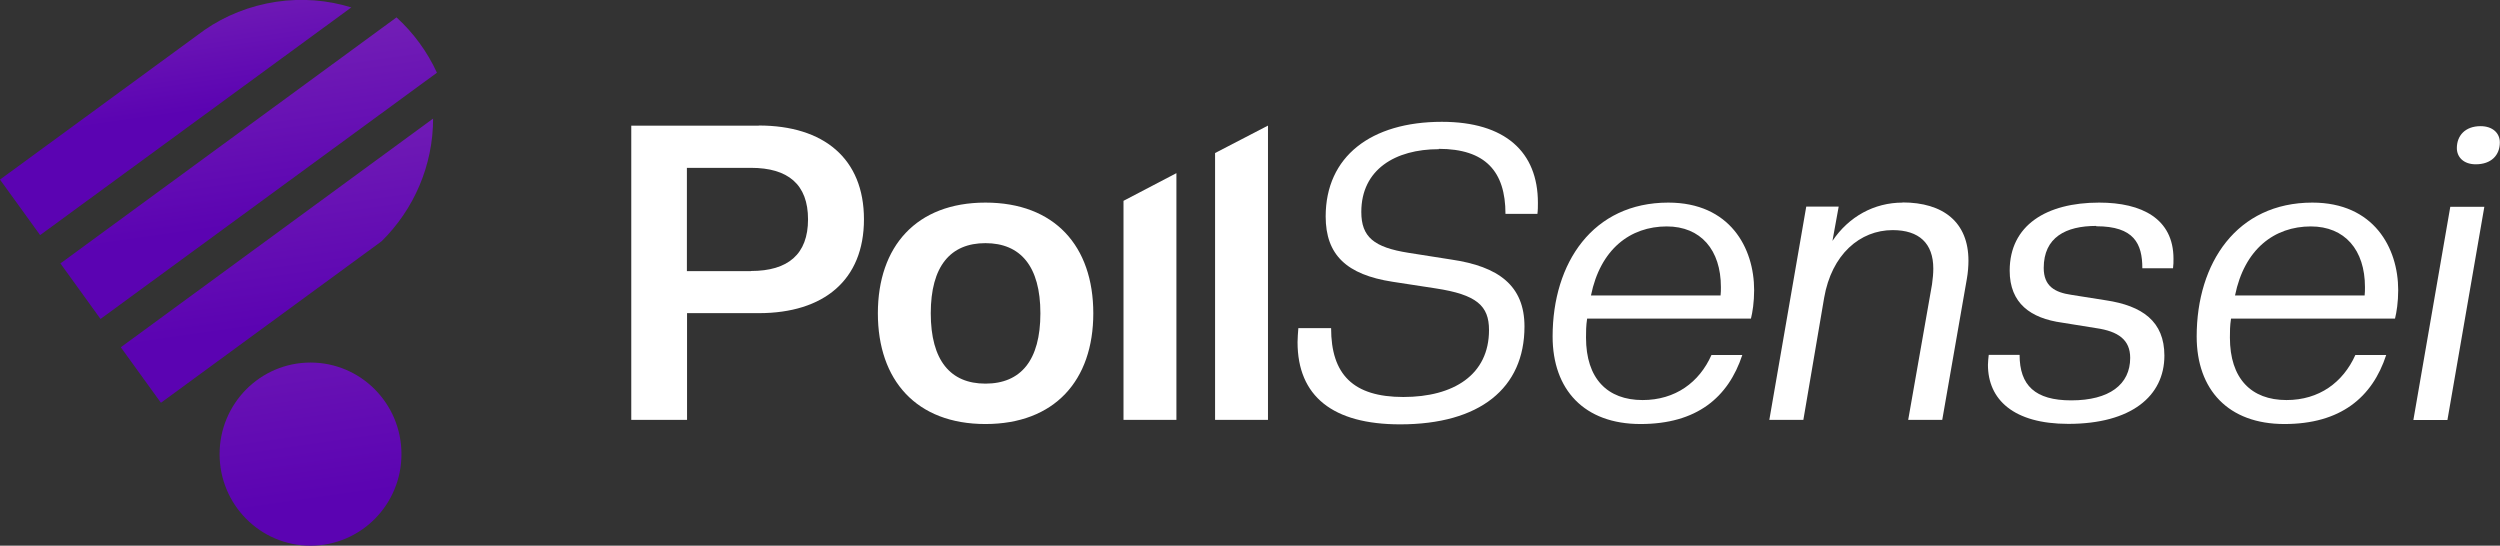 <svg width="197" height="43" viewBox="0 0 197 43" fill="none" xmlns="http://www.w3.org/2000/svg">
<rect x="0" y="0" width="197" height="43" fill="#333333" stroke="none"/>
<g clip-path="url(#clip0_2326_9626)">
<path d="M59.794 9.903H49.744V33.084H54.139V24.676H59.794C64.907 24.676 68.08 22.077 68.08 17.283C68.08 12.49 64.907 9.891 59.794 9.891V9.903ZM59.177 21.367H54.127V13.226H59.177C62.099 13.226 63.673 14.532 63.673 17.283C63.673 20.035 62.099 21.354 59.177 21.354V21.367Z" fill="white"/>
<path d="M77.651 15.965C72.211 15.965 69.176 19.414 69.176 24.689C69.176 29.964 72.211 33.413 77.651 33.413C83.092 33.413 86.152 29.99 86.152 24.689C86.152 19.389 83.104 15.965 77.651 15.965ZM77.651 30.23C74.893 30.23 73.344 28.404 73.344 24.689C73.344 20.974 74.893 19.16 77.651 19.16C80.409 19.16 81.983 20.974 81.983 24.689C81.983 28.404 80.434 30.23 77.651 30.23Z" fill="white"/>
<path d="M88.532 15.825V33.083H92.701V13.644L88.532 15.825Z" fill="white"/>
<path d="M99.904 9.903L95.748 12.059V33.084H99.917V9.903H99.904Z" fill="white"/>
<path d="M113.367 11.729C117.057 11.729 118.631 13.517 118.631 16.852H121.149C121.187 16.561 121.187 16.256 121.187 15.977C121.187 11.97 118.606 9.599 113.619 9.599C108.027 9.599 104.463 12.338 104.463 17.055C104.463 20.086 106.113 21.646 109.74 22.204L113.127 22.724C116.364 23.218 117.334 24.093 117.334 26.008C117.334 29.533 114.55 31.283 110.583 31.283C106.617 31.283 104.891 29.495 104.891 25.856H102.31C102.284 26.249 102.247 26.604 102.247 26.959C102.247 31.232 105.03 33.439 110.332 33.439C116.603 33.439 120.129 30.598 120.129 25.729C120.129 22.508 118.089 20.999 114.374 20.454L110.986 19.921C108.266 19.49 107.271 18.678 107.271 16.7C107.271 13.353 109.954 11.755 113.379 11.755L113.367 11.729Z" fill="white"/>
<path d="M137.974 25.108C138.1 24.613 138.226 23.802 138.226 22.863C138.226 19.541 136.325 15.965 131.463 15.965C125.519 15.965 122.346 20.707 122.346 26.515C122.346 30.712 124.839 33.413 129.272 33.413C133.705 33.413 136.186 31.321 137.294 27.973H134.864C133.907 30.129 132.018 31.524 129.436 31.524C126.653 31.524 124.978 29.825 124.978 26.604C124.978 26.147 124.978 25.666 125.066 25.108H137.974ZM131.337 17.842C134.02 17.842 135.607 19.693 135.607 22.622C135.607 22.85 135.607 23.053 135.581 23.282H125.368C126.111 19.63 128.466 17.842 131.35 17.842H131.337Z" fill="white"/>
<path d="M149.926 15.965C147.684 15.965 145.682 17.068 144.397 18.983L144.888 16.282H142.332L139.423 33.084H142.105L143.742 23.472C144.334 20.048 146.563 18.133 149.145 18.133C151.223 18.133 152.344 19.173 152.344 21.164C152.344 21.557 152.306 21.937 152.243 22.407L150.366 33.084H153.049L154.988 21.975C155.076 21.481 155.114 20.961 155.114 20.543C155.114 17.512 153.137 15.952 149.913 15.952L149.926 15.965Z" fill="white"/>
<path d="M165.189 17.829C168.161 17.829 168.816 19.198 168.816 21.139H171.234C171.271 20.885 171.271 20.619 171.271 20.39C171.271 17.233 168.778 15.965 165.415 15.965C161.247 15.965 158.363 17.753 158.363 21.329C158.363 23.903 160.013 25.082 162.494 25.425L165.176 25.856C166.914 26.109 167.859 26.769 167.859 28.202C167.859 30.294 166.221 31.549 163.212 31.549C160.365 31.549 159.144 30.37 159.144 27.961H156.713C156.688 28.214 156.65 28.493 156.65 28.747C156.65 31.486 158.665 33.401 162.985 33.401C167.934 33.401 170.554 31.22 170.554 28.024C170.554 25.323 168.816 24.093 165.932 23.662L163.212 23.231C161.914 23.041 161.045 22.546 161.045 21.113C161.045 18.704 162.783 17.803 165.176 17.803L165.189 17.829Z" fill="white"/>
<path d="M188.726 25.108C188.852 24.613 188.978 23.802 188.978 22.863C188.978 19.541 187.064 15.965 182.215 15.965C176.271 15.965 173.098 20.707 173.098 26.515C173.098 30.712 175.591 33.413 180.011 33.413C184.432 33.413 186.938 31.321 188.033 27.973H185.603C184.633 30.129 182.757 31.524 180.175 31.524C177.392 31.524 175.717 29.825 175.717 26.604C175.717 26.147 175.717 25.666 175.805 25.108H188.714H188.726ZM182.089 17.842C184.772 17.842 186.359 19.693 186.359 22.622C186.359 22.85 186.359 23.053 186.333 23.282H176.12C176.863 19.63 179.218 17.842 182.102 17.842H182.089Z" fill="white"/>
<path d="M195.476 9.941C194.242 9.941 193.6 10.702 193.6 11.666C193.6 12.389 194.141 12.947 195.086 12.947C196.32 12.947 196.987 12.224 196.987 11.222C196.987 10.499 196.433 9.941 195.463 9.941H195.476ZM193.083 16.294L190.174 33.096H192.857L195.766 16.294H193.083Z" fill="white"/>
<path d="M27.668 0.596L3.161 18.526L0 14.151L16.12 2.358C17.757 1.23 19.671 0.456 21.774 0.139C23.814 -0.165 25.829 0.012 27.68 0.583L27.668 0.596Z" fill="url(#paint0_linear_2326_9626)"/>
<path d="M34.431 5.731L7.921 25.133L4.761 20.758L31.245 1.369C32.567 2.574 33.663 4.057 34.431 5.731Z" fill="url(#paint1_linear_2326_9626)"/>
<path d="M34.128 9.345C34.128 13.061 32.604 16.51 30.073 19.008L12.681 31.739L9.52 27.364L34.128 9.345Z" fill="url(#paint2_linear_2326_9626)"/>
<path d="M24.469 43C28.427 43 31.635 39.77 31.635 35.785C31.635 31.8 28.427 28.569 24.469 28.569C20.512 28.569 17.304 31.8 17.304 35.785C17.304 39.77 20.512 43 24.469 43Z" fill="url(#paint3_linear_2326_9626)"/>
</g>
<defs>
<linearGradient id="paint0_linear_2326_9626" x1="14.067" y1="9.003" x2="10.161" y2="-18.164" gradientUnits="userSpaceOnUse">
<stop stop-color="#5B03B2"/>
<stop offset="1" stop-color="#9D50BB"/>
</linearGradient>
<linearGradient id="paint1_linear_2326_9626" x1="20.225" y1="17.676" x2="14.366" y2="-23.068" gradientUnits="userSpaceOnUse">
<stop stop-color="#5B03B2"/>
<stop offset="1" stop-color="#9D50BB"/>
</linearGradient>
<linearGradient id="paint2_linear_2326_9626" x1="22.844" y1="25.538" x2="16.194" y2="-20.733" gradientUnits="userSpaceOnUse">
<stop stop-color="#5B03B2"/>
<stop offset="1" stop-color="#9D50BB"/>
</linearGradient>
<linearGradient id="paint3_linear_2326_9626" x1="24.998" y1="39.551" x2="17.224" y2="-14.543" gradientUnits="userSpaceOnUse">
<stop stop-color="#5B03B2"/>
<stop offset="1" stop-color="#9D50BB"/>
</linearGradient>
<clipPath id="clip0_2326_9626">
<rect width="197" height="43" fill="white"/>
</clipPath>
</defs>
</svg>
